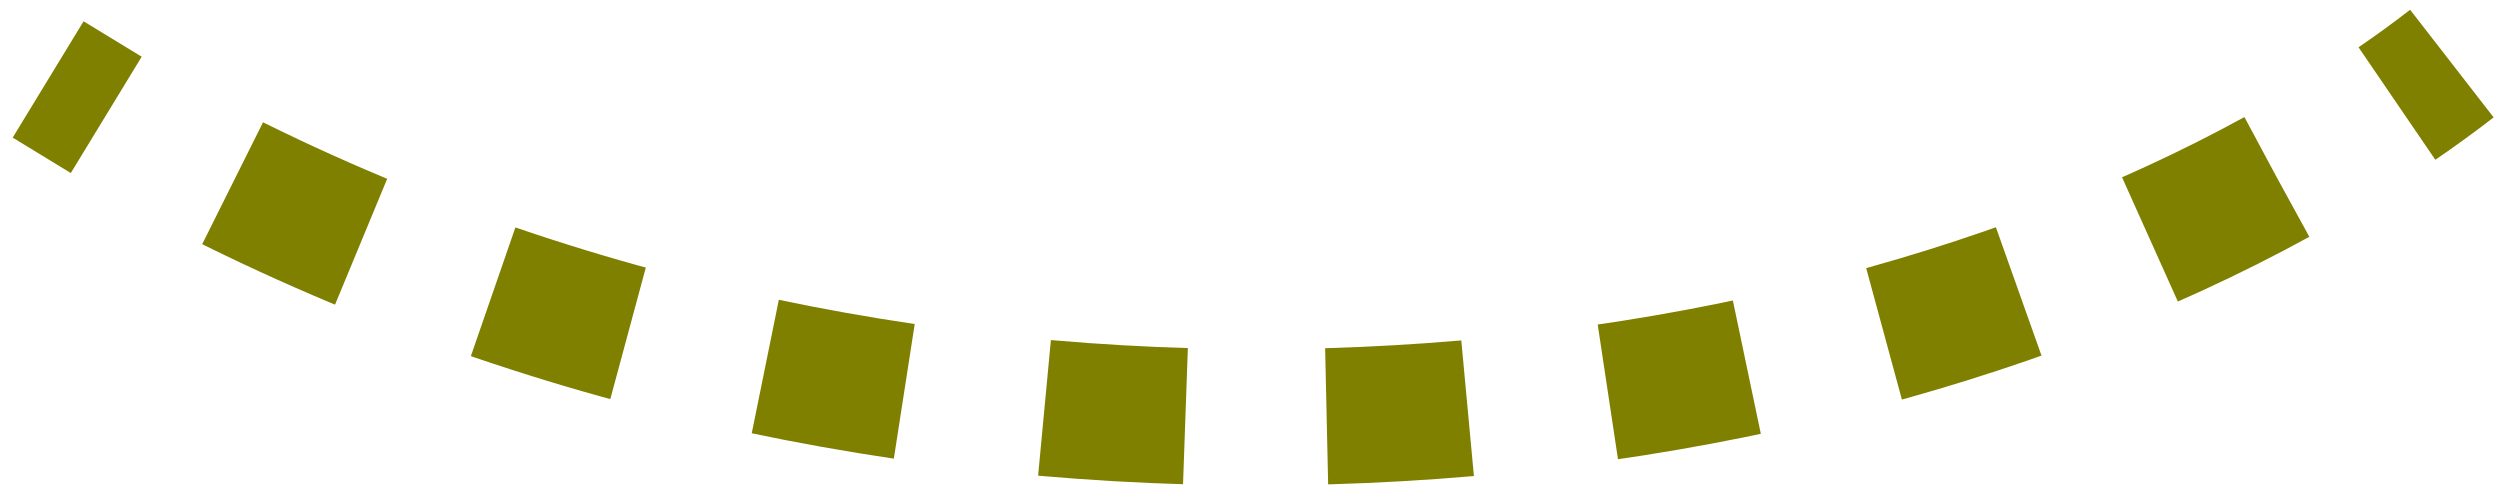 <svg id="Слой_1" data-name="Слой 1" xmlns="http://www.w3.org/2000/svg" viewBox="0 0 55.06 10.79"><defs><style>.cls-1,.cls-2{fill:none;stroke:#7f8000;stroke-miterlimit:10;stroke-width:3px}.cls-2{stroke-dasharray:3.11 3.11}</style></defs><title>Монтажная область 1</title><path class="cls-1" d="M54 1.4q-.58.45-1.21.88"/><path class="cls-2" d="M50.14 3.9c-11.6 6.36-30.61 7.93-46.44-.6"/><path class="cls-1" d="M2.34 2.53l-1.28-.78"/></svg>